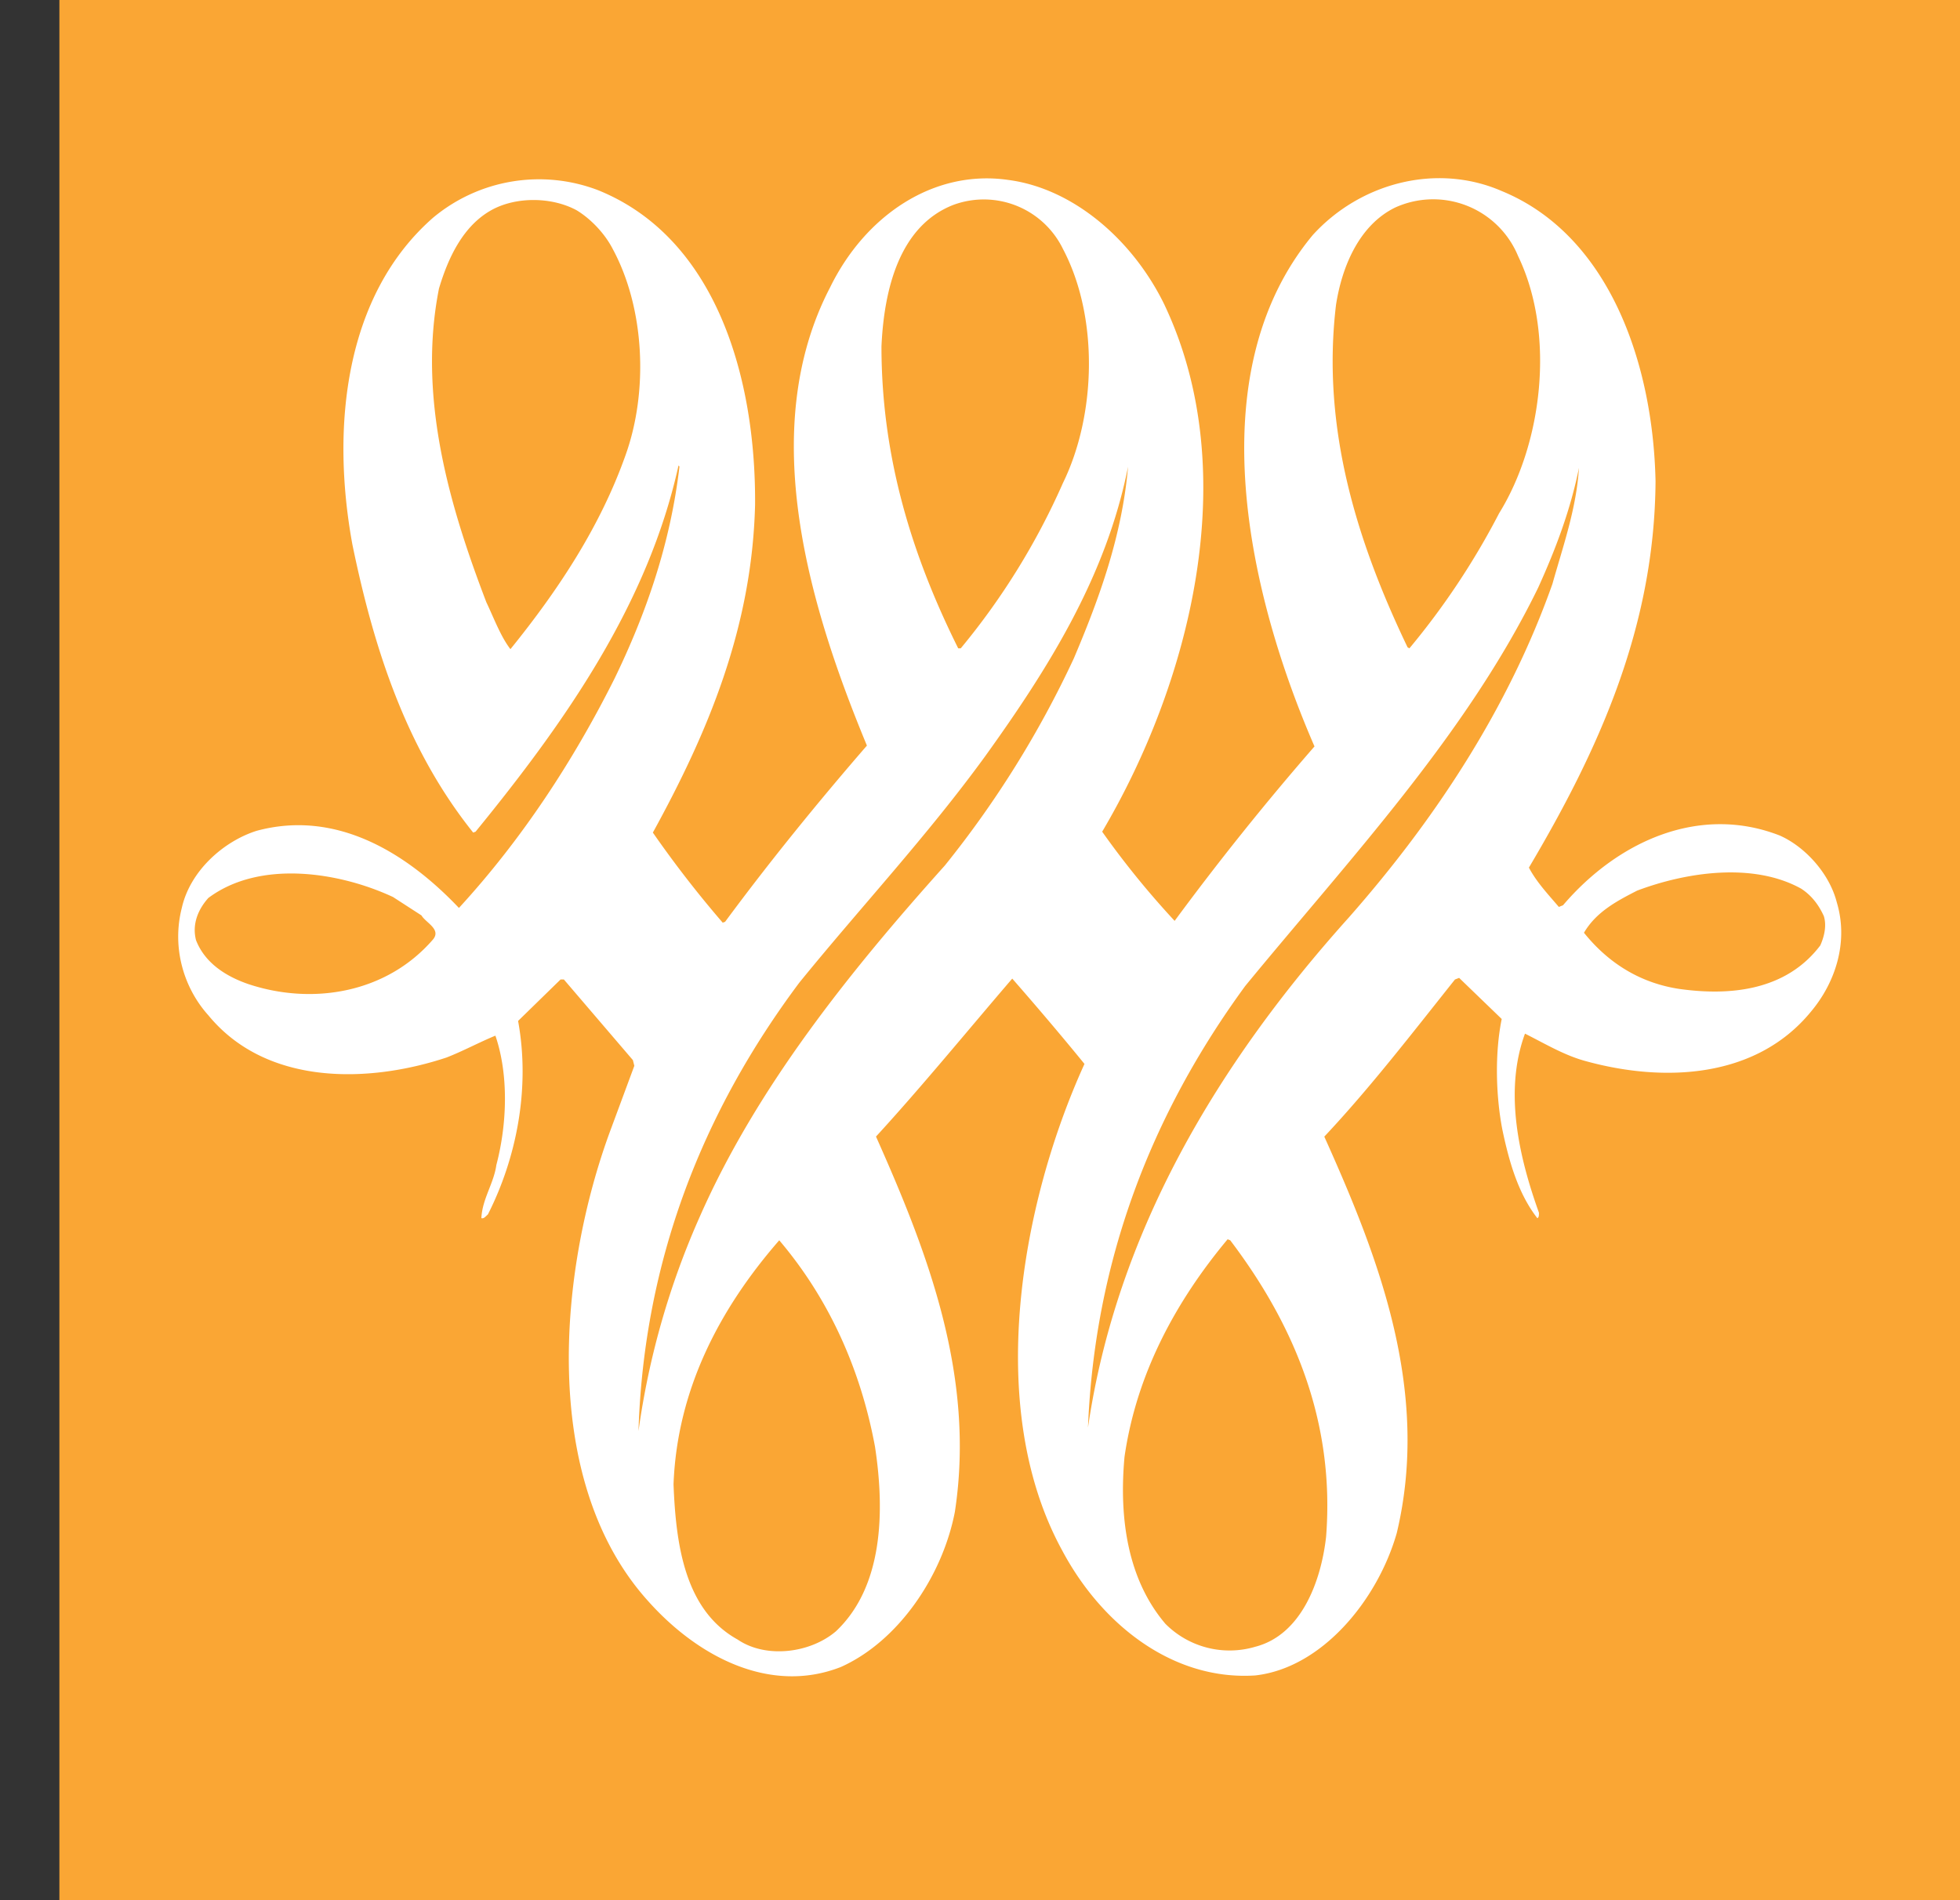 <svg width="33" height="32" viewBox="0 0 33 32" xmlns="http://www.w3.org/2000/svg"><rect x="0" y="0" width="33" height="32" fill="#333333" stroke="none"/><g fill="none" fill-rule="evenodd"><path fill="#FAA634" d="M1 0h32v32H1z"/><path d="M13.12 20.887c.841.99 1.372 2.179 1.612 3.475.17 1.114.13 2.367-.658 3.11-.435.37-1.179.462-1.654.139-.896-.496-1.04-1.609-1.08-2.614.061-1.606.785-2.968 1.78-4.11zm7.55-.017l.043.017c1.066 1.406 1.767 3.046 1.614 4.994-.085.755-.42 1.652-1.192 1.851a1.523 1.523 0 01-1.514-.387c-.628-.738-.784-1.759-.688-2.81.2-1.39.857-2.612 1.736-3.665zM6.62 15.108l.476.308c.072.123.335.232.196.403-.785.91-2.033 1.111-3.109.754-.353-.121-.728-.34-.883-.741-.07-.274.04-.523.208-.71.87-.65 2.213-.435 3.113-.014zm23.705-.143c.167.108.293.264.383.464.052.172 0 .356-.06.492-.576.761-1.515.855-2.38.732-.62-.095-1.165-.405-1.599-.945.209-.358.571-.543.896-.71.823-.31 1.95-.482 2.76-.033zm-3.74-7.093c-.043.696-.27 1.329-.447 1.961-.732 2.07-1.954 3.942-3.422 5.611-2.225 2.475-3.919 5.322-4.398 8.597.113-2.814 1.067-5.275 2.647-7.436 1.751-2.133 3.727-4.234 4.933-6.709.295-.65.545-1.311.688-2.024zm-7.592-.015c-.1 1.16-.48 2.21-.913 3.23a16.974 16.974 0 01-2.173 3.49c-1.624 1.81-3.165 3.744-4.115 5.89A13.43 13.43 0 0010.75 24.1c.09-2.873 1.082-5.378 2.708-7.552 1.035-1.274 2.145-2.46 3.125-3.807 1.078-1.499 2.046-3.046 2.41-4.883zM9.707 3.54c.235.142.474.388.61.654.535.99.605 2.39.213 3.477-.422 1.19-1.123 2.257-1.936 3.261-.166-.215-.28-.528-.405-.789-.615-1.608-1.163-3.446-.798-5.284.153-.513.402-1.051.88-1.319.409-.229 1.01-.229 1.436 0zm6.343-.089a1.482 1.482 0 011.847.742c.605 1.147.56 2.795 0 3.94a11.858 11.858 0 01-1.721 2.785h-.043c-.77-1.546-1.292-3.202-1.292-5.085.043-.945.295-2.024 1.209-2.382zm7.44.044a1.547 1.547 0 012.07.818c.633 1.316.408 3.157-.32 4.331a12.63 12.63 0 01-1.51 2.274l-.031-.017c-.83-1.732-1.457-3.662-1.205-5.766.1-.648.392-1.345.996-1.64zm-3.883 1.64c-.535-1.1-1.54-1.963-2.632-2.105-1.262-.182-2.412.606-3 1.812-1.261 2.425-.32 5.44.621 7.714-.83.958-1.644 1.96-2.388 2.968l-.04.014a18.33 18.33 0 01-1.176-1.517c.924-1.682 1.669-3.445 1.721-5.518.016-2.148-.658-4.497-2.643-5.3a2.784 2.784 0 00-2.777.462c-1.485 1.3-1.725 3.51-1.36 5.504.363 1.763.91 3.449 2.034 4.852l.04-.015c1.514-1.855 2.902-3.833 3.417-6.167l.016.018c-.152 1.298-.56 2.471-1.093 3.57-.687 1.374-1.557 2.706-2.62 3.863-.91-.958-2.089-1.654-3.405-1.299-.547.172-1.119.666-1.261 1.299-.17.666.03 1.345.447 1.808.98 1.193 2.704 1.145 4.01.711.276-.107.561-.261.823-.368.227.664.196 1.496.016 2.178-.042.309-.238.572-.252.895.04.014.07-.028.11-.063.478-.943.717-2.117.508-3.258l.715-.698h.056l1.162 1.358.024.096-.389 1.05c-.896 2.396-1.205 5.936.618 7.96.84.944 2.059 1.58 3.248 1.114.967-.433 1.711-1.529 1.92-2.613.352-2.302-.475-4.404-1.328-6.32.767-.835 1.55-1.794 2.294-2.66.393.449.828.96 1.216 1.437-1.063 2.334-1.694 5.78-.376 8.192.675 1.269 1.881 2.196 3.252 2.106 1.123-.126 2.06-1.27 2.382-2.398.575-2.411-.323-4.68-1.22-6.676.771-.82 1.485-1.749 2.2-2.646l.07-.027.717.692c-.117.573-.1 1.286.01 1.859.112.536.265 1.078.59 1.496.027-.014.027-.047.027-.092-.322-.898-.6-2.027-.235-3.016.345.173.67.37 1.035.466 1.302.356 2.854.295 3.78-.837.412-.49.635-1.173.435-1.839-.126-.495-.543-.943-.962-1.127-1.349-.526-2.724.093-3.648 1.175l-.07.028c-.182-.214-.374-.416-.504-.662 1.162-1.963 2.116-4.035 2.132-6.507-.042-1.994-.784-4.145-2.59-4.887-1.1-.478-2.385-.136-3.182.742-1.963 2.365-1.053 6.123.03 8.611a46.41 46.41 0 00-2.355 2.938 14.62 14.62 0 01-1.22-1.502c1.469-2.487 2.396-6.025 1.05-8.87z" fill="#FFF" fill-rule="nonzero"/></g></svg>